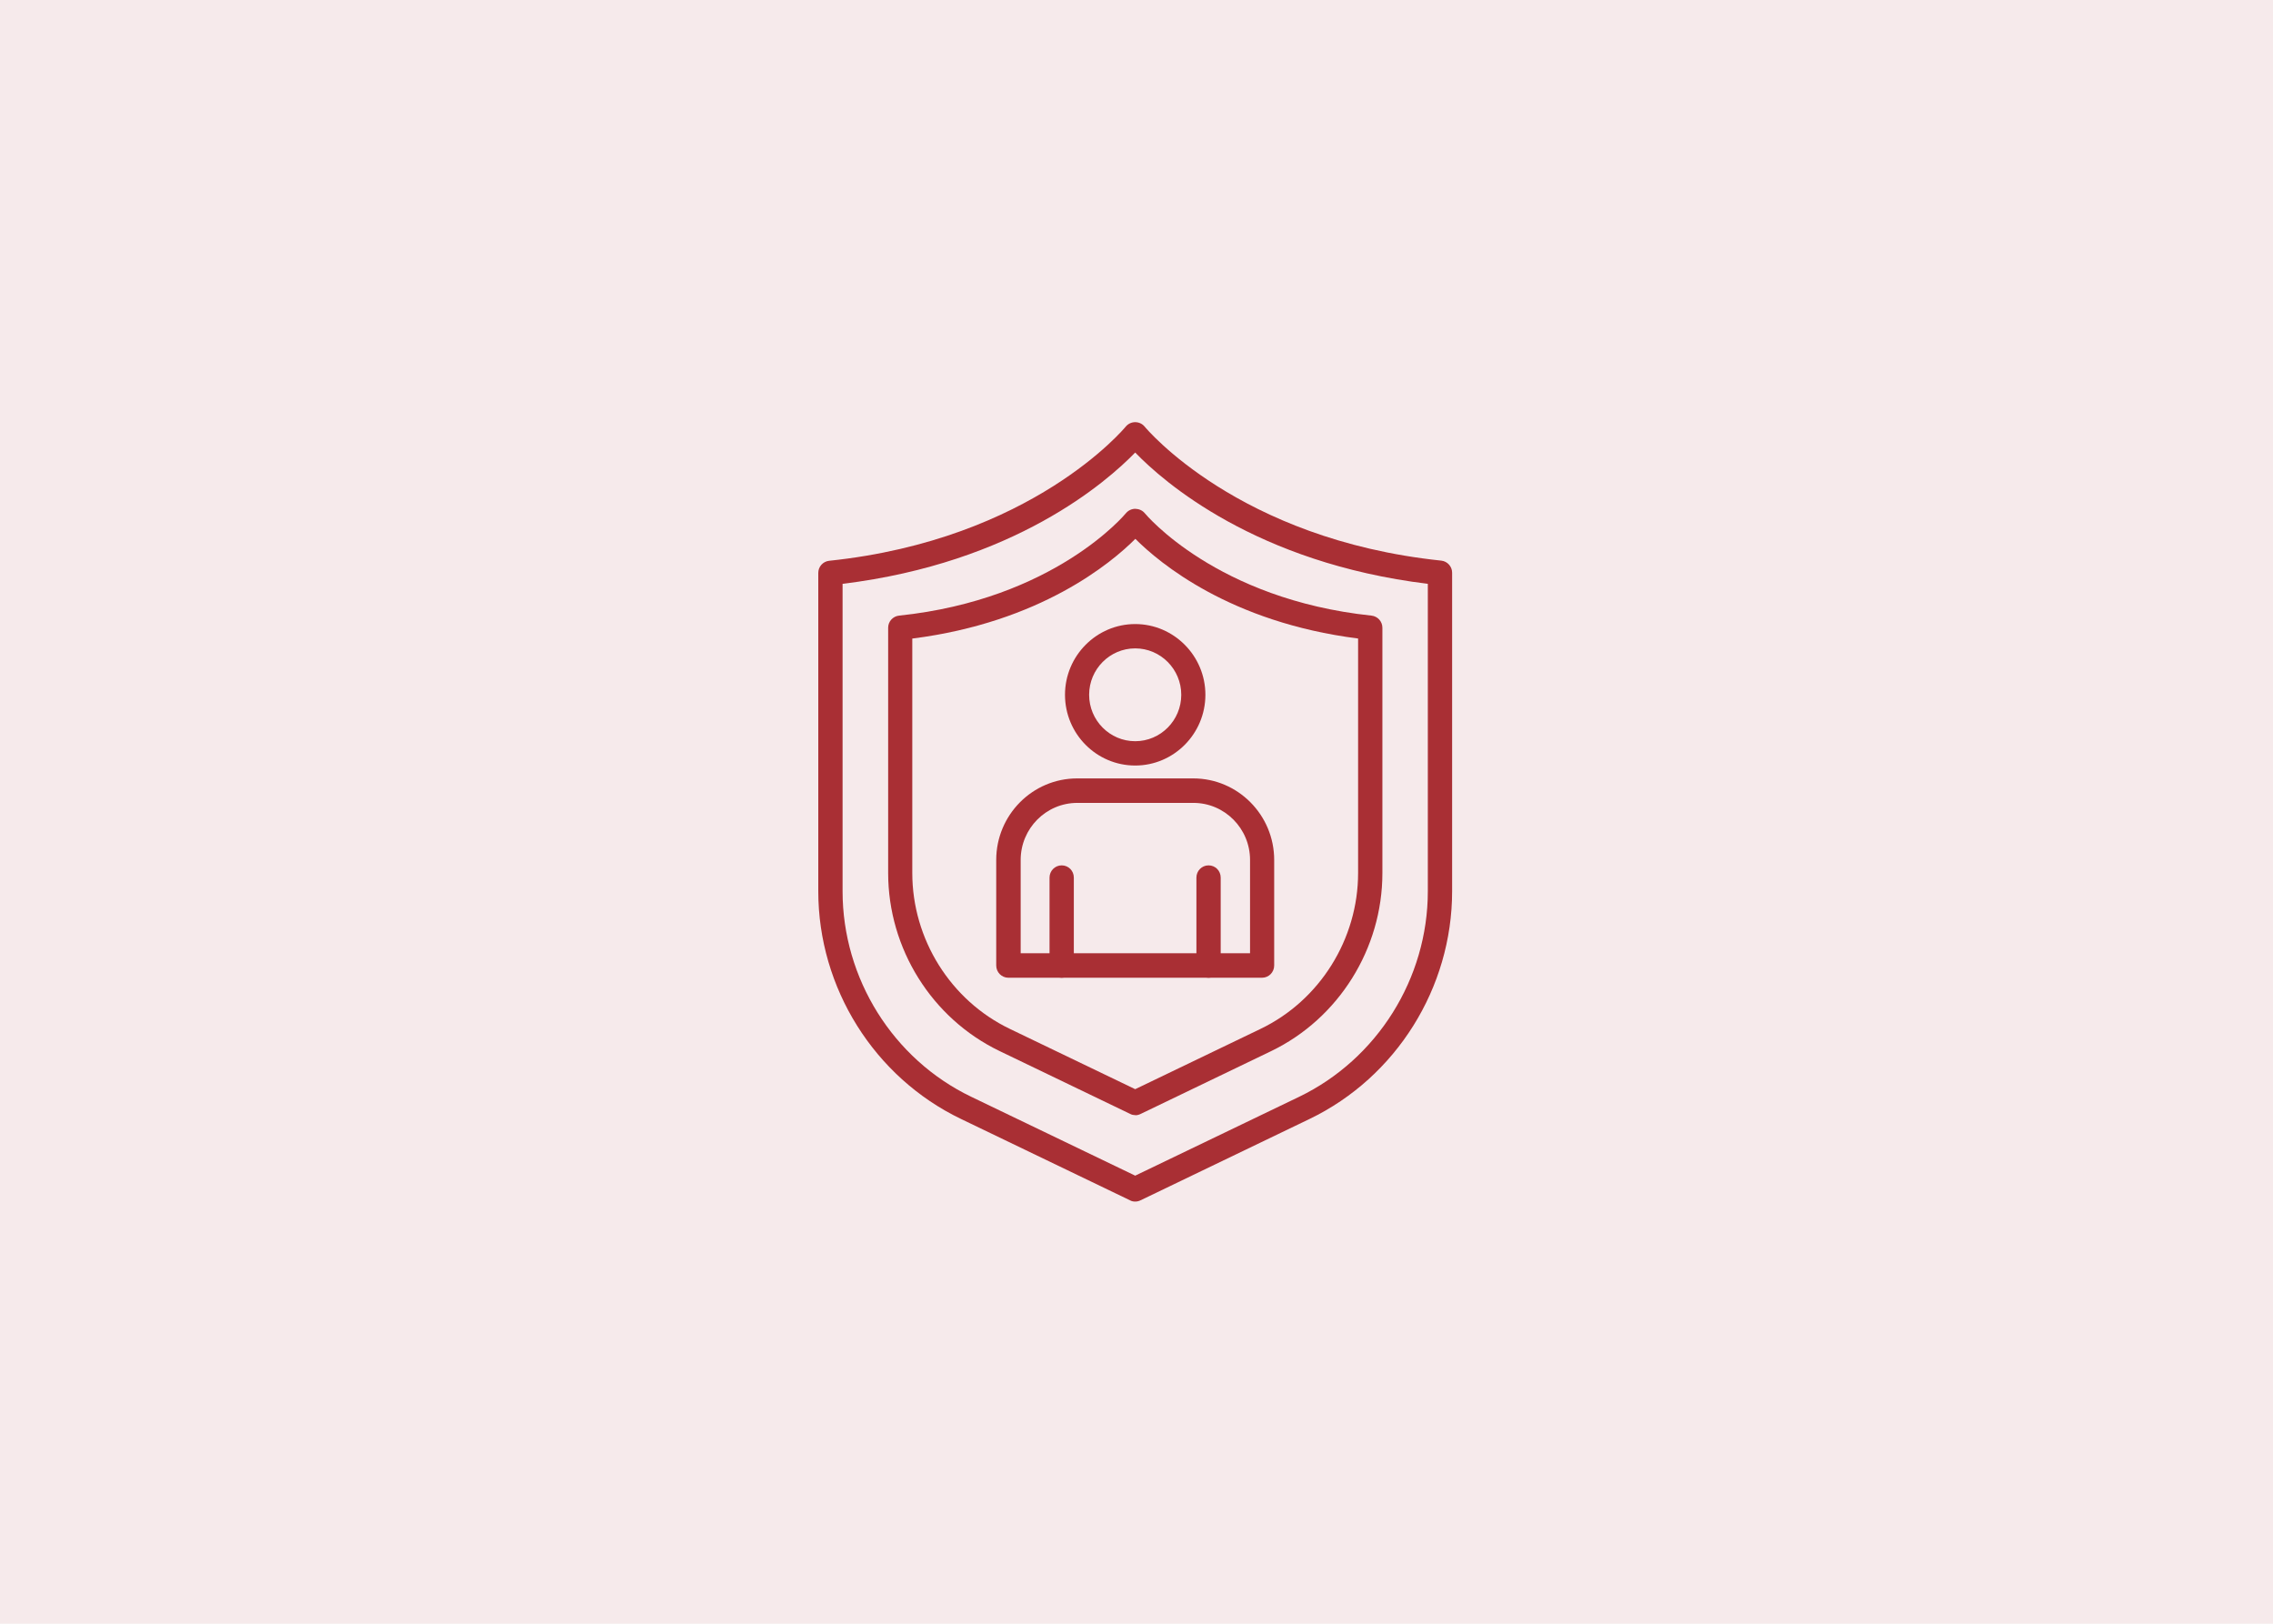 <svg width="350" height="250" viewBox="0 0 350 250" fill="none" xmlns="http://www.w3.org/2000/svg">
<rect width="350" height="250" fill="#F6EAEB"/>
<g clip-path="url(#clip0_2407_126395)">
<path d="M174.799 171.685C174.532 171.685 174.24 171.636 173.997 171.489L153.909 161.822C143.488 156.805 136.76 146.06 136.76 134.41V96.645C136.76 95.691 137.488 94.883 138.436 94.785C162.362 92.289 173.244 79.17 173.366 79.024C173.73 78.583 174.265 78.338 174.823 78.338C175.406 78.363 175.916 78.583 176.281 79.024C176.402 79.17 187.284 92.264 211.186 94.785C212.134 94.883 212.863 95.691 212.863 96.645V134.435C212.863 146.06 206.134 156.829 195.713 161.846L175.625 171.514C175.382 171.636 175.09 171.71 174.823 171.71L174.799 171.685ZM140.476 98.31V134.41C140.476 144.616 146.379 154.039 155.512 158.42L174.799 167.696L194.086 158.42C203.219 154.039 209.122 144.592 209.122 134.41V98.31C189.422 95.813 178.54 86.684 174.823 82.964C171.107 86.684 160.2 95.813 140.525 98.31H140.476Z" fill="#A92F34"/>
<path d="M174.8 185C174.533 185 174.241 184.951 173.998 184.804L147.959 172.273C134.623 165.86 126 152.105 126 137.225V88.202C126 87.247 126.729 86.439 127.676 86.341C158.987 83.062 173.197 65.856 173.343 65.685C173.707 65.244 174.241 64.999 174.8 64.999C175.359 64.999 175.893 65.244 176.257 65.685C176.403 65.856 190.613 83.037 221.924 86.317C222.871 86.415 223.6 87.223 223.6 88.177V137.225C223.6 152.105 214.977 165.86 201.666 172.273L175.626 184.804C175.383 184.926 175.091 185 174.824 185H174.8ZM129.741 89.89V137.225C129.741 150.661 137.514 163.095 149.562 168.871L174.8 181.01L200.038 168.871C212.062 163.07 219.859 150.661 219.859 137.225V89.89C193.382 86.66 179.148 74.178 174.8 69.674C170.428 74.178 156.193 86.66 129.741 89.89Z" fill="#A92F34"/>
<path d="M163.48 150.54C162.46 150.54 161.609 149.708 161.609 148.655V135.121C161.609 134.093 162.435 133.236 163.48 133.236C164.524 133.236 165.35 134.068 165.35 135.121V148.655C165.35 149.683 164.524 150.54 163.48 150.54Z" fill="#A92F34"/>
<path d="M186.095 150.54C185.075 150.54 184.225 149.708 184.225 148.655V135.121C184.225 134.093 185.05 133.236 186.095 133.236C187.139 133.236 187.965 134.068 187.965 135.121V148.655C187.965 149.683 187.139 150.54 186.095 150.54Z" fill="#A92F34"/>
<path d="M174.8 117.865C168.824 117.865 163.99 112.971 163.99 106.974C163.99 100.978 168.848 96.083 174.8 96.083C180.751 96.083 185.609 100.978 185.609 106.974C185.609 112.971 180.751 117.865 174.8 117.865ZM174.8 99.828C170.889 99.828 167.707 103.034 167.707 106.974C167.707 110.915 170.889 114.121 174.8 114.121C178.71 114.121 181.892 110.915 181.892 106.974C181.892 103.034 178.71 99.828 174.8 99.828Z" fill="#A92F34"/>
<path d="M194.33 150.539H155.271C154.251 150.539 153.4 149.707 153.4 148.654V132.403C153.4 125.477 158.987 119.848 165.862 119.848H183.739C190.614 119.848 196.201 125.477 196.201 132.403V148.654C196.201 149.682 195.375 150.539 194.33 150.539ZM157.141 146.77H192.484V132.403C192.484 127.557 188.573 123.617 183.764 123.617H165.886C161.076 123.617 157.165 127.557 157.165 132.403V146.77H157.141Z" fill="#A92F34"/>
</g>
<defs>
<clipPath id="clip0_2407_126395">
<rect width="97.6" height="120" fill="white" transform="translate(126 65)"/>
</clipPath>
</defs>
</svg>
